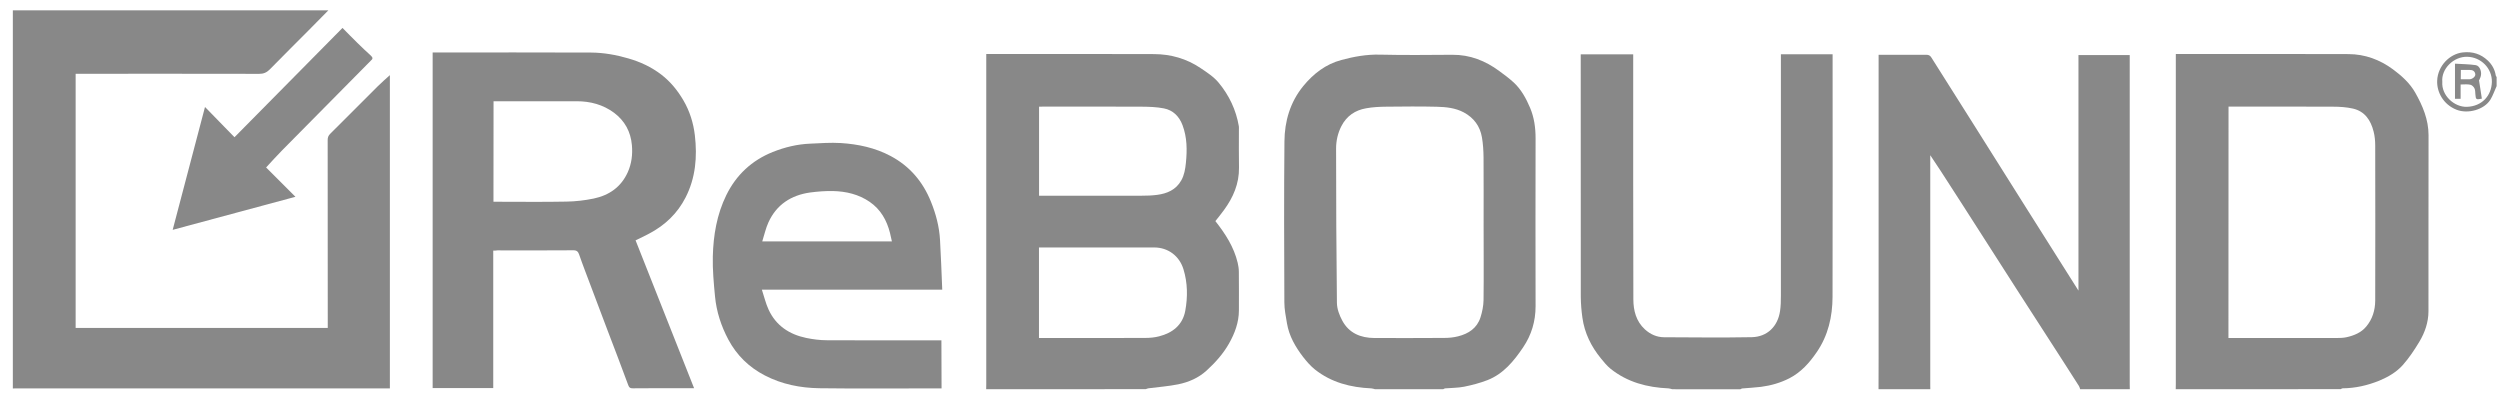 <svg width="117" height="19" viewBox="0 0 117 19" fill="none" xmlns="http://www.w3.org/2000/svg">
<path d="M15.368 0.483C15.056 0.798 14.749 1.113 14.438 1.425C13.834 2.034 13.222 2.639 12.622 3.252C12.479 3.395 12.328 3.46 12.125 3.456C9.343 3.449 6.557 3.453 3.776 3.453C3.701 3.453 3.626 3.453 3.54 3.453C3.54 7.425 3.54 11.38 3.54 15.346C7.473 15.346 11.395 15.346 15.339 15.346C15.339 15.264 15.339 15.189 15.339 15.113C15.339 12.258 15.339 9.407 15.335 6.551C15.335 6.43 15.368 6.344 15.457 6.258C16.201 5.52 16.941 4.771 17.684 4.033C17.86 3.857 18.049 3.696 18.246 3.517C18.246 8.403 18.246 13.276 18.246 18.176C18.178 18.176 18.103 18.176 18.031 18.176C12.3 18.176 6.568 18.176 0.833 18.176C0.754 18.176 0.679 18.18 0.601 18.18C0.601 12.283 0.601 6.387 0.601 0.483C5.524 0.483 10.444 0.483 15.368 0.483Z" fill="#888888"/>
<path d="M46.153 18.216C46.153 18.133 46.157 18.047 46.157 17.965C46.157 12.903 46.157 7.841 46.157 2.779C46.157 2.704 46.157 2.625 46.157 2.528C46.239 2.528 46.311 2.528 46.379 2.528C48.921 2.528 51.467 2.521 54.009 2.532C54.792 2.535 55.528 2.743 56.183 3.184C56.487 3.388 56.808 3.596 57.037 3.875C57.524 4.463 57.849 5.147 57.978 5.91C57.985 5.956 57.981 6.007 57.981 6.053C57.981 6.651 57.974 7.246 57.985 7.844C57.995 8.597 57.713 9.242 57.28 9.833C57.152 10.008 57.016 10.177 56.88 10.348C57.345 10.94 57.749 11.559 57.924 12.301C57.956 12.437 57.978 12.58 57.978 12.72C57.985 13.322 57.981 13.927 57.981 14.529C57.978 15.092 57.788 15.6 57.516 16.08C57.241 16.564 56.873 16.973 56.469 17.341C56.093 17.685 55.632 17.886 55.139 17.986C54.681 18.079 54.209 18.112 53.744 18.173C53.701 18.18 53.662 18.198 53.623 18.212C51.134 18.216 48.645 18.216 46.153 18.216ZM48.624 15.819C48.706 15.819 48.771 15.819 48.835 15.819C50.426 15.819 52.017 15.822 53.605 15.815C53.819 15.815 54.041 15.794 54.248 15.74C54.881 15.579 55.35 15.206 55.471 14.543C55.589 13.895 55.582 13.236 55.385 12.598C55.199 11.993 54.681 11.577 54.002 11.581C52.282 11.584 50.558 11.581 48.839 11.581C48.771 11.581 48.699 11.581 48.624 11.581C48.624 13.003 48.624 14.397 48.624 15.819ZM48.628 4.993C48.628 6.393 48.628 7.769 48.628 9.159C48.71 9.159 48.781 9.159 48.853 9.159C50.376 9.159 51.903 9.159 53.426 9.159C53.669 9.159 53.912 9.152 54.152 9.12C54.62 9.059 55.035 8.883 55.282 8.446C55.425 8.195 55.471 7.912 55.5 7.622C55.561 7.024 55.557 6.429 55.343 5.86C55.192 5.455 54.903 5.154 54.467 5.072C54.134 5.007 53.787 4.996 53.444 4.993C51.913 4.986 50.383 4.989 48.853 4.989C48.781 4.993 48.71 4.993 48.628 4.993Z" fill="#888888"/>
<path d="M87.915 18.216C87.915 17.714 87.919 17.213 87.919 16.711C87.919 12.072 87.919 7.433 87.919 2.793C87.919 2.722 87.919 2.654 87.919 2.564C87.987 2.564 88.04 2.564 88.09 2.564C88.777 2.564 89.46 2.564 90.146 2.564C90.257 2.564 90.325 2.589 90.389 2.693C91.037 3.725 91.691 4.753 92.342 5.785C93.2 7.146 94.058 8.511 94.916 9.872C95.695 11.104 96.475 12.337 97.272 13.601C97.272 9.912 97.272 6.25 97.272 2.578C98.08 2.578 98.867 2.578 99.671 2.578C99.671 2.657 99.671 2.732 99.671 2.811C99.671 7.862 99.671 12.914 99.671 17.965C99.671 18.047 99.675 18.133 99.675 18.216C98.899 18.216 98.127 18.216 97.351 18.216C97.333 18.166 97.326 18.112 97.297 18.069C97.061 17.696 96.825 17.327 96.586 16.958C95.853 15.823 95.116 14.687 94.387 13.548C93.546 12.237 92.706 10.925 91.866 9.614C91.523 9.077 91.176 8.54 90.829 8.006C90.675 7.769 90.518 7.536 90.336 7.264C90.336 7.368 90.336 7.422 90.336 7.476C90.336 11.001 90.336 14.529 90.336 18.055C90.336 18.108 90.339 18.162 90.339 18.216C89.535 18.216 88.727 18.216 87.915 18.216Z" fill="#888888"/>
<path d="M101.824 18.216C101.824 18.137 101.828 18.061 101.828 17.983C101.828 12.914 101.828 7.848 101.828 2.779C101.828 2.704 101.828 2.625 101.828 2.528C101.91 2.528 101.982 2.528 102.049 2.528C104.67 2.528 107.291 2.521 109.912 2.532C110.677 2.535 111.371 2.789 111.989 3.244C112.401 3.549 112.783 3.893 113.034 4.337C113.38 4.95 113.656 5.595 113.656 6.329C113.649 9.073 113.656 11.821 113.652 14.565C113.652 15.081 113.484 15.565 113.223 15.998C112.994 16.378 112.744 16.754 112.451 17.084C112.158 17.413 111.771 17.639 111.36 17.811C110.806 18.036 110.234 18.169 109.633 18.173C109.605 18.173 109.576 18.198 109.547 18.212C106.973 18.216 104.399 18.216 101.824 18.216ZM104.291 15.819C104.381 15.819 104.452 15.819 104.524 15.819C106.133 15.819 107.742 15.819 109.351 15.819C109.508 15.819 109.673 15.815 109.826 15.78C110.173 15.701 110.506 15.565 110.738 15.285C111.028 14.941 111.156 14.522 111.16 14.078C111.167 11.652 111.164 9.231 111.16 6.805C111.16 6.59 111.139 6.368 111.085 6.157C110.953 5.63 110.677 5.211 110.119 5.082C109.819 5.014 109.501 4.993 109.19 4.993C107.624 4.986 106.054 4.989 104.488 4.989C104.424 4.989 104.363 4.989 104.295 4.989C104.291 8.611 104.291 12.204 104.291 15.819Z" fill="#888888"/>
<path d="M64.353 18.216C64.295 18.201 64.235 18.18 64.177 18.176C63.216 18.133 62.311 17.904 61.542 17.295C61.331 17.127 61.149 16.915 60.981 16.7C60.623 16.231 60.33 15.726 60.23 15.131C60.176 14.805 60.108 14.479 60.108 14.153C60.098 11.642 60.087 9.127 60.112 6.616C60.119 5.673 60.38 4.778 60.992 4.029C61.464 3.452 62.046 3.001 62.779 2.807C63.362 2.65 63.952 2.542 64.571 2.557C65.701 2.585 66.834 2.571 67.968 2.564C68.793 2.557 69.516 2.843 70.17 3.327C70.402 3.495 70.635 3.671 70.846 3.864C71.196 4.19 71.421 4.606 71.607 5.043C71.8 5.498 71.865 5.978 71.865 6.472C71.861 9.091 71.858 11.713 71.865 14.332C71.865 15.038 71.672 15.679 71.282 16.256C70.849 16.897 70.363 17.495 69.616 17.789C69.265 17.925 68.894 18.022 68.525 18.097C68.232 18.155 67.928 18.151 67.628 18.176C67.599 18.18 67.571 18.201 67.542 18.216C66.473 18.216 65.415 18.216 64.353 18.216ZM69.433 10.553C69.433 9.489 69.437 8.428 69.43 7.364C69.426 7.053 69.408 6.737 69.355 6.429C69.265 5.906 68.979 5.516 68.507 5.261C68.111 5.05 67.678 5.007 67.245 4.996C66.459 4.975 65.672 4.986 64.885 4.993C64.567 4.996 64.245 5.011 63.934 5.068C63.423 5.158 63.026 5.423 62.779 5.899C62.608 6.232 62.529 6.591 62.529 6.949C62.529 9.36 62.54 11.767 62.568 14.178C62.572 14.458 62.683 14.755 62.819 15.006C63.133 15.59 63.677 15.815 64.32 15.819C65.411 15.822 66.501 15.822 67.592 15.815C67.807 15.815 68.028 15.794 68.239 15.74C68.729 15.618 69.126 15.357 69.287 14.852C69.369 14.594 69.426 14.314 69.43 14.042C69.444 12.881 69.433 11.717 69.433 10.553Z" fill="#888888"/>
<path d="M78.261 18.216C78.204 18.201 78.143 18.18 78.086 18.176C77.092 18.133 76.162 17.89 75.372 17.256C75.204 17.119 75.061 16.944 74.925 16.776C74.467 16.217 74.156 15.586 74.056 14.866C74.01 14.544 73.985 14.218 73.981 13.895C73.978 10.194 73.978 6.494 73.978 2.79C73.978 2.711 73.978 2.636 73.978 2.542C74.796 2.542 75.608 2.542 76.434 2.542C76.434 2.621 76.434 2.696 76.434 2.775C76.434 6.519 76.43 10.263 76.441 14.006C76.441 14.529 76.57 15.038 76.981 15.414C77.231 15.643 77.532 15.78 77.871 15.783C79.241 15.79 80.614 15.805 81.983 15.78C82.709 15.765 83.202 15.274 83.306 14.558C83.342 14.318 83.346 14.074 83.346 13.831C83.349 10.148 83.346 6.465 83.346 2.779C83.346 2.704 83.346 2.625 83.346 2.539C84.157 2.539 84.951 2.539 85.766 2.539C85.766 2.607 85.766 2.671 85.766 2.736C85.766 6.454 85.773 10.173 85.763 13.895C85.759 14.819 85.559 15.701 85.022 16.482C84.683 16.98 84.289 17.42 83.749 17.7C83.331 17.915 82.881 18.044 82.412 18.105C82.119 18.14 81.826 18.155 81.533 18.18C81.504 18.183 81.475 18.205 81.447 18.219C80.381 18.216 79.323 18.216 78.261 18.216Z" fill="#888888"/>
<path d="M116.842 4.029C116.745 4.24 116.67 4.47 116.549 4.667C116.252 5.139 115.497 5.34 114.975 5.139C114.346 4.896 114.035 4.305 114.06 3.771C114.089 3.083 114.643 2.521 115.258 2.453C115.719 2.402 116.105 2.528 116.427 2.832C116.624 3.015 116.76 3.255 116.802 3.535C116.806 3.56 116.827 3.581 116.842 3.603C116.842 3.742 116.842 3.886 116.842 4.029ZM114.3 3.832C114.253 4.462 114.857 5.018 115.451 5C116.152 4.975 116.602 4.484 116.62 3.835C116.634 3.198 116.112 2.671 115.465 2.657C114.825 2.643 114.242 3.226 114.3 3.832Z" fill="#888888"/>
<path d="M23.084 11.728C23.084 13.888 23.084 16.02 23.084 18.162C22.136 18.162 21.199 18.162 20.248 18.162C20.248 12.935 20.248 7.705 20.248 2.456C20.323 2.456 20.391 2.456 20.463 2.456C22.865 2.456 25.265 2.449 27.667 2.46C28.254 2.464 28.833 2.567 29.398 2.732C29.963 2.893 30.481 3.134 30.95 3.492C31.382 3.825 31.715 4.237 31.987 4.703C32.28 5.204 32.451 5.756 32.519 6.329C32.637 7.336 32.555 8.321 32.087 9.238C31.704 9.99 31.118 10.546 30.374 10.936C30.174 11.044 29.966 11.14 29.745 11.248C30.653 13.544 31.565 15.848 32.484 18.169C32.148 18.169 31.836 18.169 31.522 18.169C30.885 18.169 30.245 18.166 29.609 18.173C29.502 18.173 29.448 18.148 29.405 18.033C29.087 17.166 28.754 16.303 28.425 15.439C28.075 14.515 27.724 13.591 27.378 12.666C27.281 12.416 27.192 12.161 27.102 11.907C27.056 11.782 26.999 11.713 26.838 11.713C25.651 11.724 24.467 11.717 23.28 11.717C23.223 11.728 23.162 11.728 23.084 11.728ZM23.094 9.442C23.169 9.442 23.234 9.442 23.298 9.442C24.371 9.442 25.443 9.457 26.512 9.435C26.938 9.428 27.37 9.378 27.785 9.292C28.508 9.141 29.069 8.751 29.38 8.059C29.559 7.658 29.612 7.235 29.573 6.791C29.516 6.161 29.241 5.656 28.74 5.279C28.225 4.896 27.628 4.738 26.991 4.738C25.765 4.738 24.539 4.738 23.312 4.738C23.244 4.738 23.173 4.738 23.098 4.738C23.094 6.315 23.094 7.862 23.094 9.442Z" fill="#888888"/>
<path d="M44.065 18.176C43.993 18.176 43.929 18.176 43.865 18.176C42.023 18.176 40.182 18.194 38.34 18.169C37.457 18.155 36.592 17.986 35.795 17.571C35.054 17.188 34.482 16.632 34.086 15.891C33.749 15.257 33.531 14.587 33.463 13.874C33.403 13.25 33.345 12.62 33.36 11.996C33.385 11.008 33.549 10.033 33.992 9.131C34.457 8.185 35.183 7.508 36.163 7.114C36.728 6.888 37.311 6.748 37.919 6.723C38.394 6.702 38.87 6.666 39.342 6.694C40.157 6.745 40.954 6.913 41.687 7.304C42.577 7.78 43.192 8.504 43.568 9.439C43.8 10.012 43.958 10.607 43.993 11.226C44.036 11.996 44.065 12.767 44.097 13.555C41.269 13.555 38.49 13.555 35.655 13.555C35.766 13.892 35.837 14.203 35.97 14.49C36.317 15.242 36.942 15.651 37.729 15.815C38.044 15.88 38.369 15.923 38.691 15.923C40.407 15.934 42.123 15.927 43.84 15.927C43.911 15.927 43.979 15.927 44.058 15.927C44.065 16.682 44.065 17.42 44.065 18.176ZM41.741 11.298C41.709 11.151 41.684 11.026 41.651 10.9C41.501 10.306 41.212 9.797 40.7 9.446C40.189 9.095 39.599 8.955 38.987 8.941C38.63 8.934 38.265 8.962 37.911 9.009C37.025 9.134 36.342 9.575 35.963 10.406C35.837 10.682 35.773 10.986 35.673 11.298C37.718 11.298 39.71 11.298 41.741 11.298Z" fill="#888888"/>
<path d="M12.454 7.837C12.912 8.292 13.359 8.74 13.827 9.21C11.9 9.729 10.001 10.241 8.081 10.757C8.589 8.833 9.089 6.92 9.594 5.007C10.048 5.473 10.498 5.935 10.974 6.422C12.683 4.692 14.353 3.005 16.029 1.307C16.262 1.543 16.484 1.772 16.712 1.994C16.923 2.202 17.138 2.406 17.36 2.607C17.453 2.693 17.456 2.761 17.356 2.836C17.352 2.84 17.349 2.844 17.342 2.851C15.962 4.244 14.585 5.634 13.208 7.031C12.954 7.286 12.715 7.558 12.454 7.837Z" fill="#888888"/>
<path d="M115.157 3.954C115.157 4.187 115.157 4.402 115.157 4.624C115.064 4.624 114.982 4.624 114.893 4.624C114.893 4.087 114.893 3.553 114.893 2.98C115.218 3.001 115.543 3.001 115.862 3.048C116.058 3.076 116.169 3.374 116.09 3.603C116.065 3.675 116.03 3.739 116.019 3.764C116.065 4.072 116.108 4.345 116.151 4.617C115.876 4.671 115.869 4.663 115.847 4.409C115.84 4.316 115.844 4.212 115.804 4.133C115.769 4.062 115.686 3.979 115.611 3.965C115.472 3.933 115.325 3.954 115.157 3.954ZM115.164 3.711C115.293 3.711 115.4 3.711 115.508 3.711C115.533 3.711 115.554 3.711 115.579 3.711C115.715 3.7 115.858 3.582 115.844 3.474C115.826 3.327 115.722 3.27 115.579 3.273C115.443 3.277 115.311 3.273 115.168 3.273C115.164 3.424 115.164 3.56 115.164 3.711Z" fill="#888888"/>
</svg>
